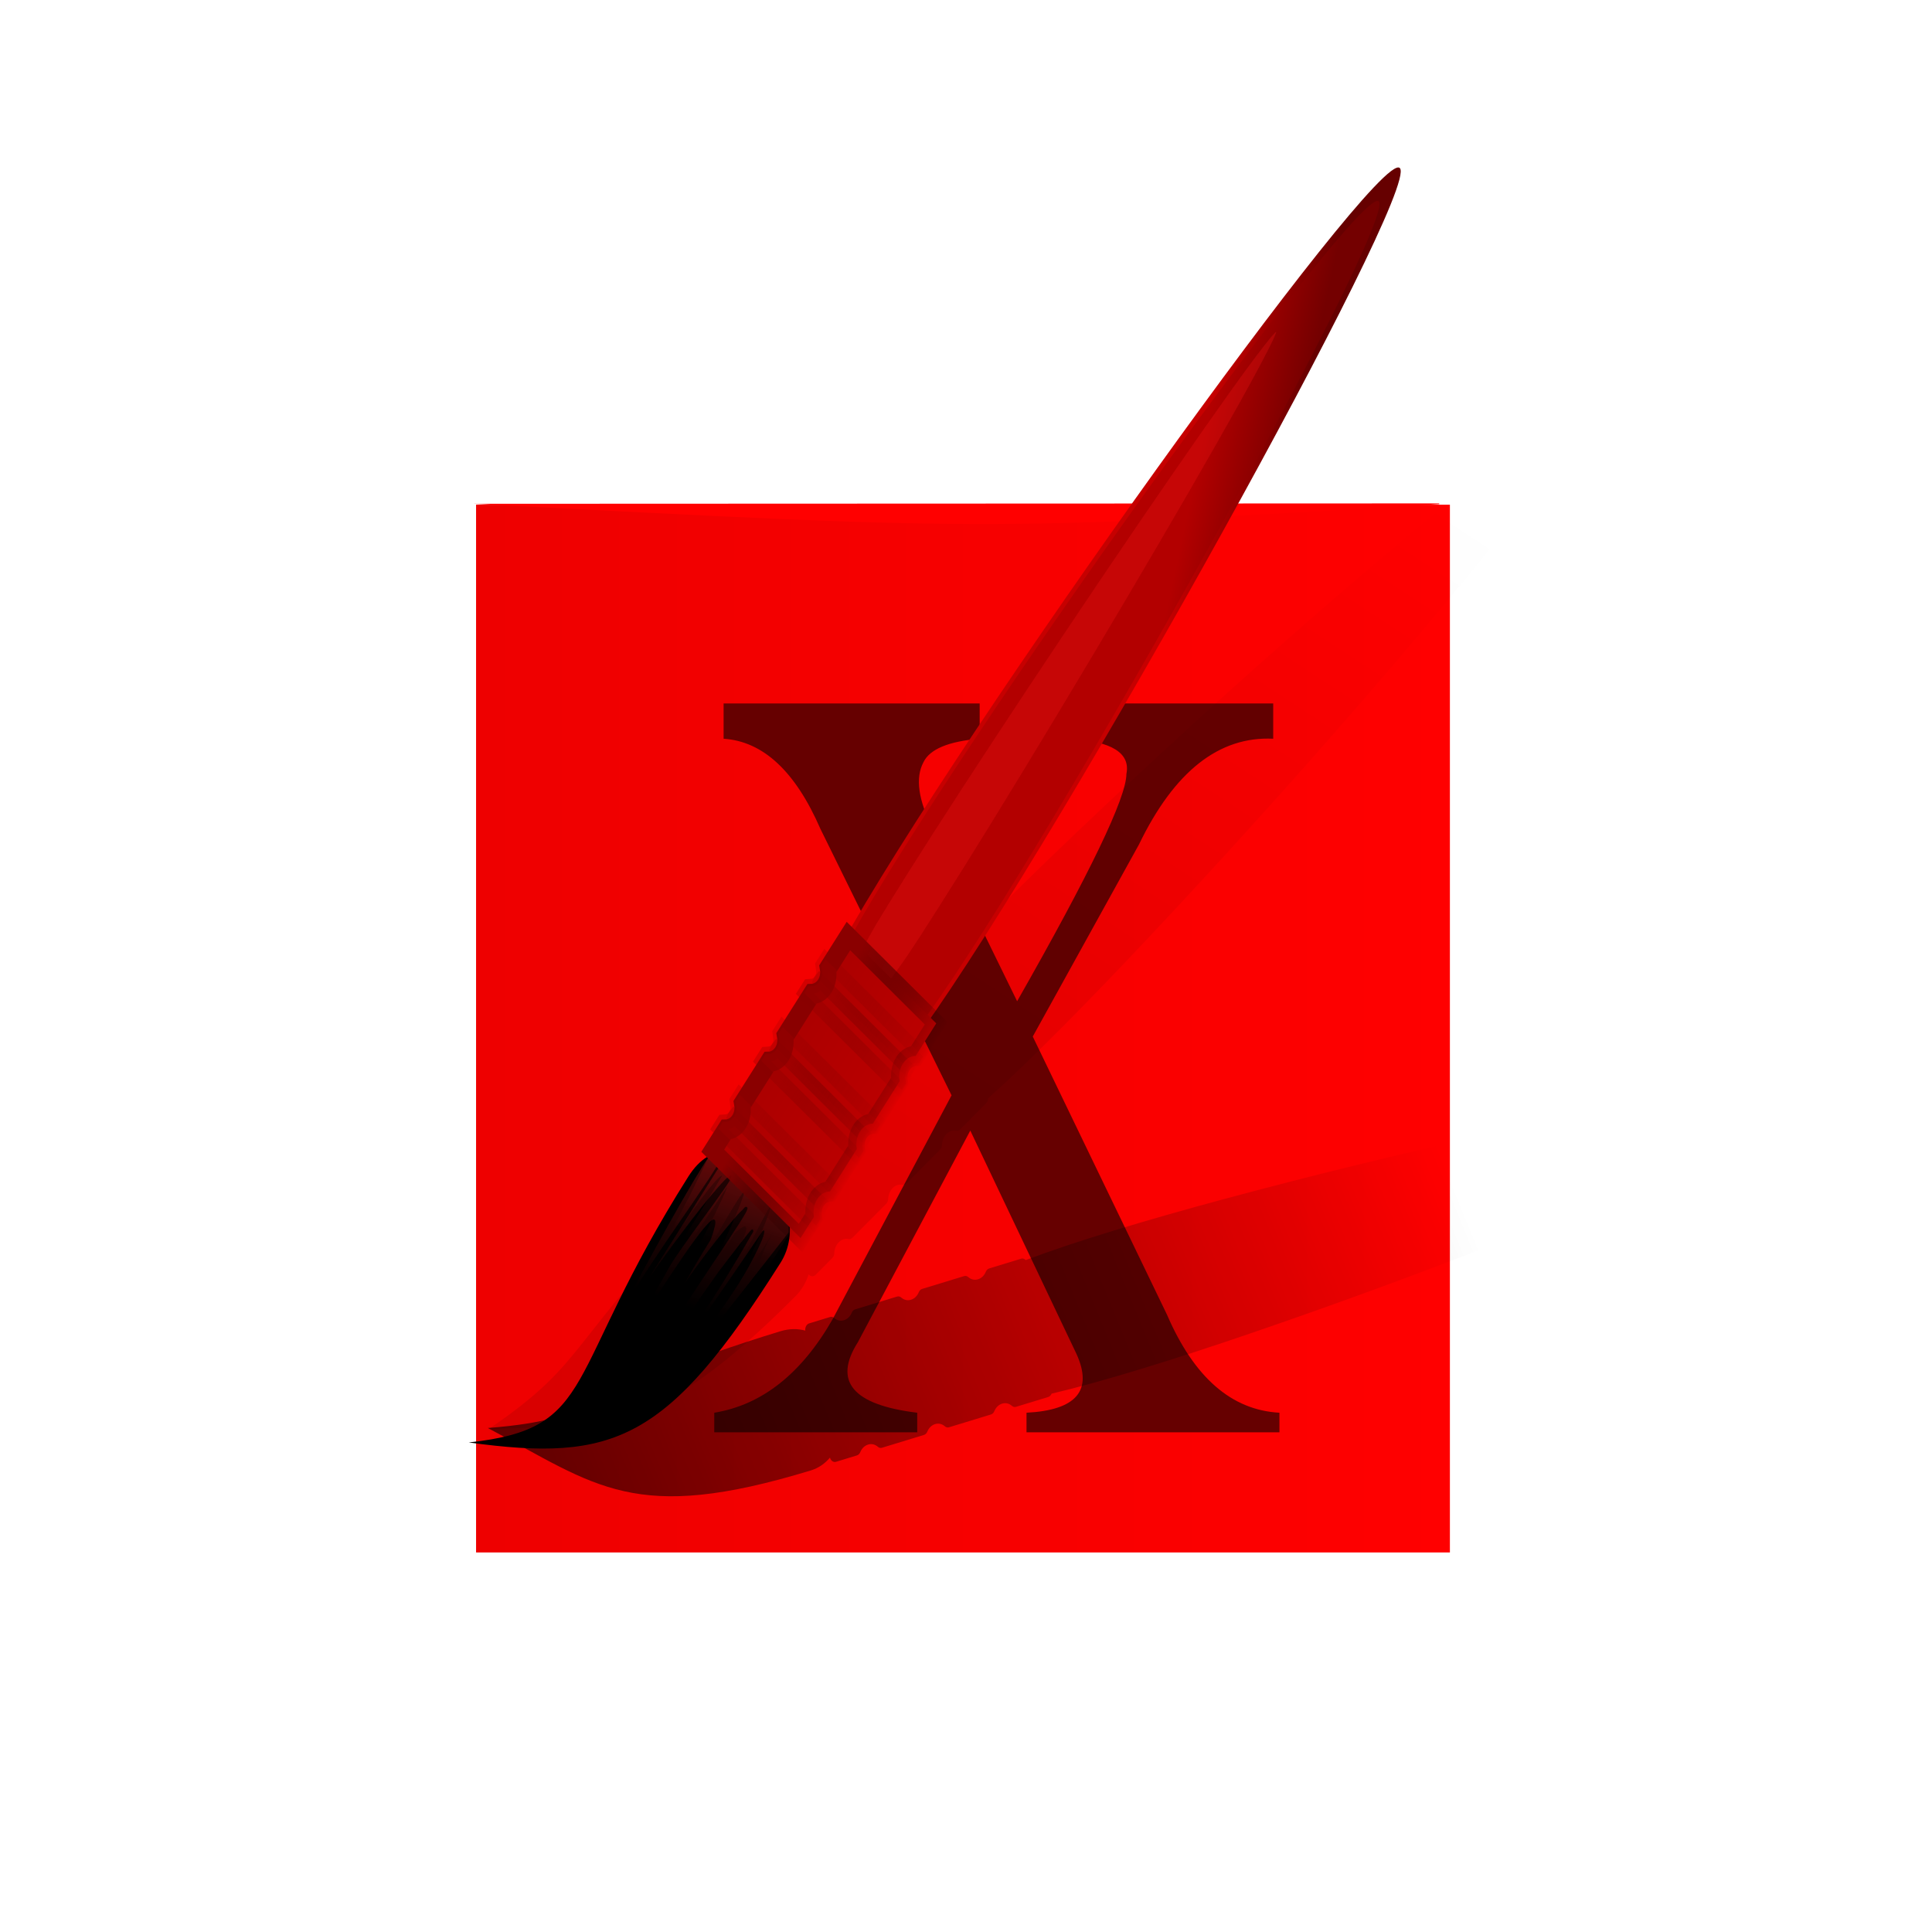 <svg xmlns="http://www.w3.org/2000/svg" xmlns:xlink="http://www.w3.org/1999/xlink" viewBox="0 0 256 256"><defs><filter x="-0.664" y="-0.038" width="2.327" height="1.076" id="1" style="color-interpolation-filters:sRGB"><feGaussianBlur stdDeviation="0.988"/></filter><filter id="2" style="color-interpolation-filters:sRGB"><feGaussianBlur stdDeviation="0.595"/></filter><filter id="0" style="color-interpolation-filters:sRGB"><feGaussianBlur stdDeviation="0.794"/></filter><linearGradient x1="131.29" x2="153.85" id="A" gradientUnits="userSpaceOnUse" gradientTransform="matrix(0.758 -0.036 3.011 0.758 -178.97 22.299)"><stop style="stop-color:#b30000"/><stop offset="1" style="stop-color:#740000"/></linearGradient><linearGradient x1="131.29" x2="153.85" id="B" gradientUnits="userSpaceOnUse" gradientTransform="matrix(0.758 -0.036 3.011 0.758 -178.97 22.299)"><stop style="stop-color:#c60000"/><stop offset="1" style="stop-color:#600"/></linearGradient><linearGradient id="D" gradientUnits="userSpaceOnUse" x1="141.77" x2="150.31"><stop style="stop-color:#8a0000"/><stop offset="1" style="stop-opacity:0"/></linearGradient><linearGradient y1="95.8" x2="0" y2="108.34" id="9" xlink:href="#8" gradientUnits="userSpaceOnUse" gradientTransform="matrix(-0.758 0.239 0.499 0.846 230.14 -31.23)"/><linearGradient y2="36.2" x2="94.97" y1="89.34" x1="62.34" gradientUnits="userSpaceOnUse" id="E" xlink:href="#F"/><linearGradient id="C" gradientUnits="userSpaceOnUse" x1="141.5" x2="150.58"><stop style="stop-color:#ad0000"/><stop offset="1" style="stop-color:#bd0000"/></linearGradient><linearGradient id="8"><stop style="stop-color:#ff1919"/><stop offset="1" style="stop-color:#ff1919;stop-opacity:0"/></linearGradient><linearGradient id="3" x1="3.773" x2="41.624" gradientUnits="userSpaceOnUse"><stop style="stop-color:#e00"/><stop offset="1" style="stop-color:#f00"/></linearGradient><linearGradient xlink:href="#6" id="F"/><linearGradient x1="81.3" y1="57.63" x2="81.32" y2="-8.831" id="4" xlink:href="#5" gradientUnits="userSpaceOnUse"/><linearGradient x1="168.29" y1="80.59" x2="168.97" y2="82.16" id="6" gradientUnits="userSpaceOnUse"><stop/><stop offset="1" style="stop-opacity:0"/></linearGradient><linearGradient y1="95.8" x2="0" y2="108.34" id="7" xlink:href="#8" gradientUnits="userSpaceOnUse" gradientTransform="matrix(0.758 -0.327 0.365 0.846 23.355 46.37)"/><linearGradient xlink:href="#6" id="5"/></defs><g transform="translate(0 -796.36)"><path d="m 24.975 999.59 c -127.95 -192.46 280.09 -311 226.07 -62.2 -23.02 102.82 -167.39 165.22 -226.07 62.2 z" style="fill:#fff;color:#000"/><g transform="matrix(3.409 0 0 4.278 50.22 812.57)"><path d="m 3.773 11.843 h 37.852 v 32.453 h -37.852 z" style="fill:url(#3)"/><path d="m 3.688 11.815 l 37.522 -0.012 v 0.023 c -17.726 0.844 -17.772 0.802 -37.522 -0.011 z" style="fill:#f00"/><path d="m 34.757 18 v 1.092 c -2.104 -0.081 -3.844 1.01 -5.219 3.277 l -4.127 5.947 l 5.219 8.618 c 1.052 1.942 2.508 2.953 4.369 3.034 v 0.607 h -9.831 v -0.607 c 1.942 -0.081 2.589 -0.688 1.942 -1.821 l -4.127 -6.918 l -4.369 6.554 c -0.971 1.214 -0.202 1.942 2.306 2.185 v 0.607 h -7.889 v -0.607 c 1.861 -0.243 3.398 -1.214 4.612 -2.913 l 4.612 -6.918 l -5.098 -8.253 c -0.971 -1.78 -2.225 -2.711 -3.763 -2.792 v -1.092 h 9.953 v 1.092 c -1.214 0.081 -1.942 0.324 -2.185 0.728 -0.324 0.486 -0.202 1.173 0.364 2.063 l 3.277 5.34 c 2.832 -3.965 4.248 -6.311 4.248 -7.04 0.162 -0.647 -0.566 -1.01 -2.185 -1.092 v -1.092 h 7.889" style="fill:#600"/><g transform="matrix(0.578 0.25 -0.25 0.578 -10.799 -20.26)"><path d="m 89.59 -19.898 c -0.555 -0.245 -2.553 2.66 -5.273 7.239 -2.72 4.578 -6.172 10.859 -9.77 17.755 -3.598 6.896 -7.3 14.355 -10.514 21.15 -2.99 6.321 -5.53 12.03 -7.141 16.284 -0.131 0.036 -0.257 0.107 -0.31 0.239 l -1.159 2.631 c -0.055 0.12 -0.053 0.259 0.004 0.378 0.12 0.262 0.128 0.561 0 0.854 -0.129 0.292 -0.355 0.488 -0.63 0.576 -0.127 0.038 -0.23 0.13 -0.282 0.252 l -1.512 3.432 c -0.055 0.12 -0.053 0.259 0.004 0.378 0.12 0.262 0.128 0.561 0 0.854 -0.129 0.292 -0.355 0.488 -0.63 0.576 -0.127 0.038 -0.23 0.13 -0.282 0.252 l -1.512 3.432 c -0.055 0.12 -0.053 0.259 0.004 0.378 0.12 0.262 0.128 0.561 0 0.854 -0.129 0.292 -0.355 0.488 -0.63 0.576 -0.127 0.038 -0.23 0.13 -0.282 0.252 l -0.756 1.716 c -0.09 0.211 -0.002 0.456 0.195 0.564 -0.499 0.425 -0.953 1 -1.286 1.756 -7.129 16.18 -4.422 15.768 -10.152 24.28 8.957 -5.094 13.03 -6.01 19.429 -20.534 0.274 -0.621 0.359 -1.247 0.302 -1.848 0.213 0.073 0.454 -0.028 0.548 -0.237 l 0.756 -1.716 c 0.055 -0.12 0.053 -0.259 -0.004 -0.378 -0.12 -0.262 -0.128 -0.561 0 -0.854 0.129 -0.292 0.355 -0.488 0.63 -0.576 0.127 -0.038 0.23 -0.13 0.282 -0.252 l 1.512 -3.432 c 0.055 -0.12 0.053 -0.259 -0.004 -0.378 -0.12 -0.262 -0.128 -0.561 0 -0.854 0.129 -0.292 0.355 -0.488 0.63 -0.576 0.127 -0.038 0.23 -0.13 0.282 -0.252 l 1.512 -3.432 c 0.055 -0.12 0.053 -0.259 -0.004 -0.378 -0.12 -0.262 -0.128 -0.561 0 -0.854 0.129 -0.292 0.355 -0.488 0.63 -0.576 0.127 -0.038 0.23 -0.13 0.282 -0.252 l 1.159 -2.631 c 0.053 -0.124 0.051 -0.266 -0.004 -0.378 2.056 -4.063 4.552 -9.786 7.198 -16.259 2.844 -6.958 5.853 -14.722 8.513 -22.03 2.66 -7.31 4.968 -14.09 6.51 -19.19 1.542 -5.097 2.311 -8.544 1.755 -8.788 z" transform="matrix(0.708 0.051 -0.051 0.708 37.981 15.687)" style="fill:url(#4);opacity:0.3;fill-rule:evenodd;filter:url(#0)"/><g transform="translate(6.171 0.299)"><g transform="matrix(0.685 0.184 -0.184 0.685 -17.04 -31.869)" style="fill-rule:evenodd"><path d="m 136.49 126.38 c 8.263 -7.802 3.508 -8.638 3.508 -26.319 c 0 -6.448 10 -5.529 10 -0.313 0 15.867 -2.769 19.861 -13.508 26.632 z"/><path d="m 140.42 97.12 c 0.524 3.835 0.839 5.946 0.992 14.07 0.243 -3.428 0.194 -12.238 0.852 -13.03 0.153 4.532 0 9.318 0 13.95 0 3.183 0.706 -8.304 0.706 -8.55 0 -1.608 0.101 -3.214 0.101 -4.822 0 -0.958 0.354 1.878 0.461 2.829 0.525 4.686 0.177 9.352 -0.346 14.01 -0.722 6.447 0.175 2.034 0.461 -1.479 0.245 -3.01 0.922 -5.703 0.922 -8.743 0 -2.626 -0.507 -9.59 0.115 -6.814 1.204 5.374 1.158 11.406 0.346 16.843 -0.067 0.452 -0.154 0.9 -0.23 1.35 -0.141 0.825 0.146 -1.672 0.23 -2.507 0.496 -4.903 0.576 -8.728 0.576 -13.629 1.464 -4.948 1.174 11.786 0.806 14.01 0.652 -4.556 0.679 -7.66 0.864 -11.507 0 -2.045 -0.75 -7.241 -0.23 -5.464 0.575 1.962 1.138 7.296 1.138 11.186 0 5.666 0 -4.232 0 -4.822 0 -0.111 0 -11.446 0 -5.85 0 3.69 1.077 0.723 0.37 13.13 0.858 -3.93 0.796 -11.06 0.796 -13.258 0 -0.548 0.054 -0.902 -0.403 -1.157 -3.18 -0.779 -5.879 -2.276 -8.525 0.25 z" style="fill:url(#7);opacity:0.3"/><path d="m 145.81 95.81 c -0.171 0.005 -0.358 0.012 -0.531 0.031 -1.14 0.127 -2.322 0.546 -3.594 0.906 0 0.302 0 1.144 0 2.188 0 2.147 0 5.01 0 5.063 0 0.033 0 0.445 0 0.531 0.207 -2.835 0.555 -5.599 0.938 -6.906 0.033 -0.112 0.069 -0.186 0.094 -0.25 0.025 -0.064 0.044 -0.115 0.094 -0.156 0.012 -0.01 0.004 -0.028 0.031 -0.031 0.028 -0.003 0.076 0.016 0.094 0.031 0.035 0.03 0.026 0.071 0.031 0.094 0.011 0.045 0.03 0.087 0.031 0.156 0.004 0.278 -0.034 0.805 -0.094 1.469 -0.12 1.327 -0.313 3.144 -0.313 4.156 0.437 5.244 0.296 11.494 0.406 1.813 0.029 -1.926 0.108 -3.607 0.281 -4.531 0.043 -0.231 0.097 -0.431 0.156 -0.563 0.03 -0.066 0.052 -0.114 0.094 -0.156 0.042 -0.042 0.093 -0.068 0.156 -0.063 0.063 0.005 0.111 0.047 0.156 0.094 0.045 0.047 0.083 0.109 0.125 0.188 0.083 0.158 0.189 0.375 0.281 0.688 0.002 0.01 0.002 0.021 0 0.031 0 0.956 0.043 1.849 0.094 2.719 0.116 -1.633 0.31 -3.266 0.656 -4.813 0.039 -0.175 0.093 -0.302 0.125 -0.406 0.032 -0.104 0.028 -0.167 0.063 -0.219 0.017 -0.026 0.043 -0.05 0.094 -0.063 0.025 -0.006 0.072 -0.012 0.094 0 0.022 0.012 0.022 0.017 0.031 0.031 0.038 0.055 0.052 0.107 0.063 0.188 0.043 0.322 0.023 1.013 0 1.875 -0.047 1.724 -0.156 4.13 -0.156 5.438 2.978 20.515 -0.349 11.732 0.844 -3.781 0.053 -0.477 0.177 -1.419 0.281 -2.125 0.052 -0.353 0.087 -0.659 0.125 -0.813 0.009 -0.038 0.019 -0.067 0.031 -0.094 0.006 -0.013 0.006 -0.009 0.031 -0.031 0.003 -0.003 0.031 -0.031 0.031 -0.031 0.001 0 0.062 0 0.063 0 0.001 0 0.031 0 0.031 0 0 0 0 0.031 0 0.031 0 0 0.029 -0.003 0.031 0 0.022 0.027 0.028 0.047 0.031 0.063 0.003 0.015 -0.002 0.013 0 0.031 0.003 0.036 0 0.095 0 0.156 0.236 3.482 0.148 6.896 -0.535 10.344 0.234 7.171 1.111 -10.159 1.129 -10.938 -0.002 -0.01 -0.002 -0.021 0 -0.031 0.008 -0.013 0.018 -0.024 0.031 -0.031 0.008 -0.013 0.018 -0.024 0.031 -0.031 0.01 -0.002 0.021 -0.002 0.031 0 0.01 -0.002 0.021 -0.002 0.031 0 0.013 0.008 0.024 0.018 0.031 0.031 0.109 0.131 0.186 0.359 0.25 0.688 0.701 3.286 -0.393 6.581 -0.176 9.872 0.739 -5.865 1.155 -8.14 1.613 -11.497 -1.131 -1.065 -2.254 -1.38 -3.438 -1.344 z m -4.313 0.969 c -0.214 0.059 -0.405 0.134 -0.625 0.188 -0.212 0.118 -0.273 0.237 -0.313 0.406 -0.04 0.169 -0.031 0.38 -0.031 0.656 0 1.95 0.484 7.701 1.062 11.718 -0.715 -3.876 -0.216 -7.723 -0.093 -11.593 0 -0.699 0 -1.149 0 -1.375 z" transform="matrix(1 0 0 1.366 0 -35.05)" style="fill:url(#9);opacity:0.405"/><path d="m 136.49 126.38 c 8.263 -7.802 3.508 -8.638 3.508 -26.319 c 0 -6.448 10 -5.529 10 -0.313 0 15.867 -2.769 19.861 -13.508 26.632 z" style="fill:url(#6)"/><path d="m 142.57 66.3 c 5.245 0 13.11 13.626 10.489 18.17 -2.622 4.542 -18.356 4.542 -20.979 0 -2.622 -4.542 5.245 -18.17 10.489 -18.17 z" transform="matrix(0.423 0 0 3.892 84.73 -249.77)" style="fill:url(#A);stroke:url(#B);stroke-linecap:square;stroke-width:0.758"/><path d="m 143.67 22.398 c -0.092 0 -0.323 1.822 -0.569 5.944 -0.246 4.122 -0.506 10.119 -0.717 16.621 -0.21 6.502 -0.374 13.512 -0.451 19.372 -0.077 5.861 -0.046 10.353 0 11.777 0.046 1.422 0.245 4.096 0.569 5.834 0.324 1.738 0.753 2.752 1.174 2.752 0.422 0 0.844 -1.014 1.168 -2.752 0.324 -1.738 0.522 -4.412 0.569 -5.834 0.046 -1.419 0.078 -5.917 0 -11.777 -0.078 -5.86 -0.246 -12.87 -0.457 -19.372 -0.211 -6.503 -0.47 -12.496 -0.717 -16.621 -0.247 -4.124 -0.476 -5.944 -0.569 -5.944 z" style="fill:#ff1919;opacity:0.5;filter:url(#1)"/></g><g transform="matrix(0.742 0.199 -0.184 0.685 -24.985 -34.08)" style="fill:url(#C);stroke:url(#D)"><path d="m 140.5 78.5 v 2.875 c 0.309 0.275 0.5 0.679 0.5 1.125 0 0.446 -0.191 0.85 -0.5 1.125 v 3.75 c 0.309 0.275 0.5 0.679 0.5 1.125 0 0.446 -0.191 0.85 -0.5 1.125 v 3.75 c 0.309 0.275 0.5 0.679 0.5 1.125 0 0.446 -0.191 0.85 -0.5 1.125 v 1.875 h 9 v -1.875 c -0.309 -0.275 -0.5 -0.679 -0.5 -1.125 c 0 -0.446 0.191 -0.85 0.5 -1.125 v -3.75 c -0.309 -0.275 -0.5 -0.679 -0.5 -1.125 c 0 -0.446 0.191 -0.85 0.5 -1.125 v -3.75 c -0.309 -0.275 -0.5 -0.679 -0.5 -1.125 c 0 -0.446 0.191 -0.85 0.5 -1.125 v -2.875 h -9 z" style="fill-rule:evenodd;stroke-linecap:square;stroke-width:1.354"/><g id="G" style="fill:url(#C);stroke:url(#D);fill-rule:evenodd"><path d="m 139.99 81 v 0.58 c 0.338 0.322 0.465 0.42 0.508 0.92 h 8.995 c 0.037 -0.489 0.127 -0.579 0.499 -0.906 v -0.594 h -10 z" style="opacity:0.2"/><path d="m 139.99 83.984 v -0.58 c 0.338 -0.322 0.465 -0.42 0.508 -0.92 h 8.995 c 0.037 0.489 0.127 0.579 0.499 0.906 v 0.594 h -10 z" style="opacity:0.3"/></g><use transform="translate(0 6)" width="128" height="128" xlink:href="#G"/><use transform="translate(0 12)" width="128" height="128" xlink:href="#G"/></g></g><path d="m 115.6 22.458 c -0.305 -0.305 -2.372 1.104 -5.347 3.434 -2.975 2.33 -6.872 5.598 -11.02 9.236 -4.152 3.638 -8.516 7.621 -12.388 11.29 -3.601 3.413 -6.747 6.534 -8.907 8.938 -0.096 -0.01 -0.198 0.005 -0.267 0.078 l -1.443 1.443 c -0.067 0.065 -0.102 0.157 -0.094 0.251 0.012 0.204 -0.059 0.404 -0.22 0.565 -0.16 0.16 -0.36 0.231 -0.565 0.22 -0.093 -0.008 -0.186 0.027 -0.251 0.094 l -1.882 1.882 c -0.067 0.065 -0.102 0.157 -0.094 0.251 0.012 0.204 -0.059 0.404 -0.22 0.565 -0.16 0.16 -0.36 0.231 -0.565 0.22 -0.093 -0.008 -0.186 0.027 -0.251 0.094 l -1.882 1.882 c -0.067 0.065 -0.102 0.157 -0.094 0.251 0.012 0.204 -0.059 0.404 -0.22 0.564 -0.16 0.16 -0.36 0.231 -0.565 0.22 -0.093 -0.008 -0.186 0.027 -0.251 0.094 l -0.941 0.941 c -0.114 0.116 -0.119 0.301 -0.016 0.423 -0.439 0.153 -0.888 0.417 -1.301 0.831 -8.872 8.872 -6.975 9.294 -12.952 13.454 7.234 -1.069 10.165 -0.631 18.13 -8.593 0.34 -0.34 0.558 -0.733 0.674 -1.145 0.122 0.103 0.307 0.098 0.423 -0.016 l 0.941 -0.941 c 0.067 -0.065 0.102 -0.157 0.094 -0.251 -0.012 -0.204 0.059 -0.404 0.22 -0.565 0.16 -0.16 0.36 -0.231 0.564 -0.22 0.093 0.008 0.186 -0.027 0.251 -0.094 l 1.882 -1.882 c 0.067 -0.065 0.102 -0.157 0.094 -0.251 -0.012 -0.204 0.059 -0.404 0.22 -0.565 0.16 -0.16 0.36 -0.231 0.565 -0.22 0.093 0.008 0.186 -0.027 0.251 -0.094 l 1.882 -1.882 c 0.067 -0.065 0.102 -0.157 0.094 -0.251 -0.012 -0.204 0.059 -0.404 0.22 -0.565 0.16 -0.16 0.36 -0.231 0.565 -0.22 0.093 0.008 0.186 -0.027 0.251 -0.094 l 1.443 -1.443 c 0.067 -0.068 0.102 -0.163 0.094 -0.251 2.404 -2.16 5.525 -5.304 8.938 -8.907 3.669 -3.872 7.653 -8.235 11.29 -12.388 3.637 -4.152 6.907 -8.05 9.236 -11.02 2.329 -2.976 3.723 -5.058 3.418 -5.363 z" transform="matrix(0.99 0.138 -0.138 0.99 17.84 -7.321)" style="fill:url(#E);opacity:0.8;stroke:none;fill-rule:evenodd;filter:url(#2)"/></g></g></g></svg>